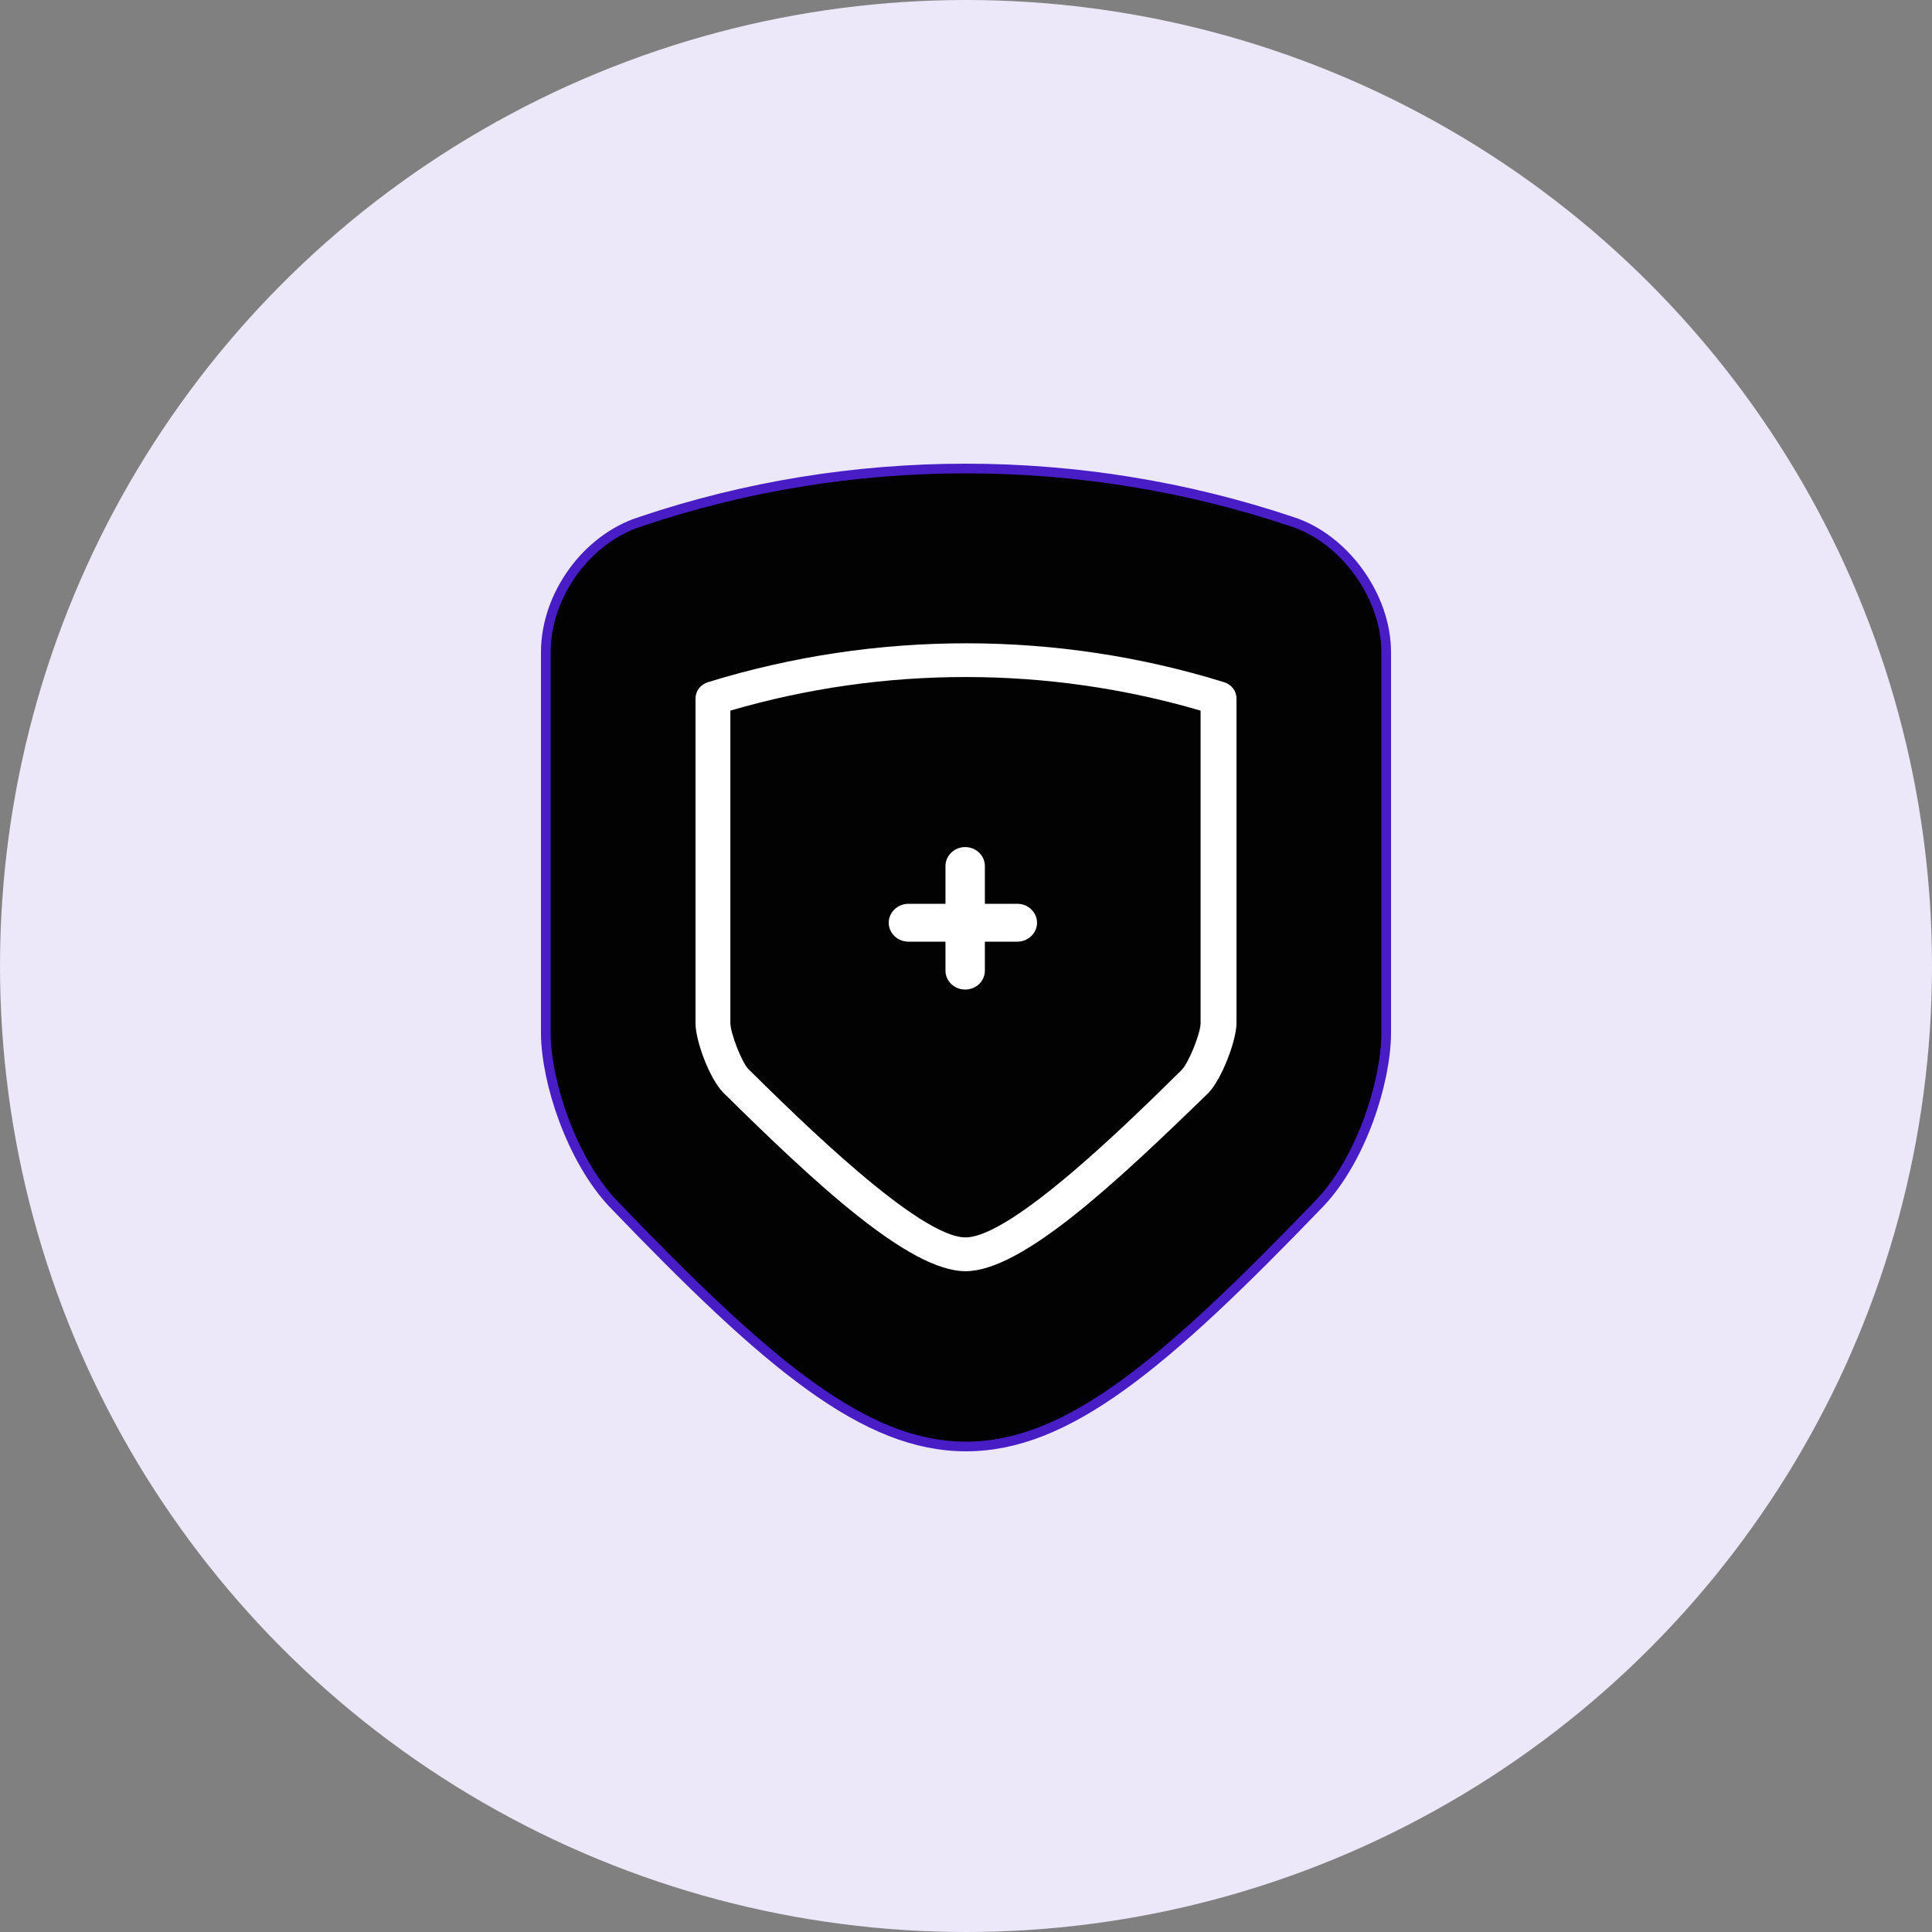 <svg width="200" height="200" viewBox="0 0 200 200" fill="none" xmlns="http://www.w3.org/2000/svg">
<rect x="0" y="0" width="200" height="200" fill="#808080" stroke="none"/>
<circle cx="100" cy="100" r="100" fill="#EDE8F9"/>
<path d="M66.306 53.996L66.306 53.997L66.314 53.994C88.013 46.669 111.908 46.669 133.727 53.994L133.733 53.996C139.151 55.729 143.5 61.694 143.5 67.52V106.998C143.481 109.527 142.837 112.789 141.652 115.991C140.467 119.195 138.756 122.299 136.633 124.534C128.547 132.933 122.002 139.243 116.154 143.454C110.311 147.661 105.208 149.74 100 149.74C94.792 149.74 89.689 147.661 83.852 143.454C78.009 139.244 71.475 132.934 63.408 124.536C61.283 122.259 59.562 119.134 58.367 115.93C57.172 112.726 56.519 109.486 56.5 106.998V67.52C56.5 61.614 60.731 55.769 66.306 53.996Z" fill="#020202" stroke="#491DC5"/>
<path d="M99.946 131.594C94.116 131.594 84.352 122.459 74.879 113.114C73.457 111.679 72 107.759 72 105.939V72.303C72 71.533 72.51 70.868 73.275 70.623C90.728 65.233 109.455 65.268 126.725 70.623C127.491 70.868 128.001 71.533 128.001 72.303V105.974C127.964 107.794 126.471 111.714 125.086 113.149C115.467 122.494 105.775 131.594 99.946 131.594ZM75.607 73.563V105.904C75.607 106.954 76.809 109.999 77.465 110.664C82.748 115.879 95.136 128.094 99.946 128.094C104.755 128.094 117.07 115.949 122.317 110.769C123.082 109.999 124.284 106.919 124.284 105.939V73.563C108.508 68.943 91.529 68.908 75.607 73.563Z" fill="white"/>
<path d="M99.914 102.438C98.793 102.438 97.875 101.556 97.875 100.479V89.646C97.875 88.569 98.793 87.688 99.914 87.688C101.036 87.688 101.953 88.569 101.953 89.646V100.479C101.953 101.556 101.056 102.438 99.914 102.438Z" fill="white"/>
<path d="M105.315 97.48H94.039C92.918 97.48 92 96.599 92 95.521C92 94.444 92.918 93.562 94.039 93.562H105.315C106.437 93.562 107.354 94.444 107.354 95.521C107.354 96.599 106.437 97.48 105.315 97.48Z" fill="white"/>
</svg>
